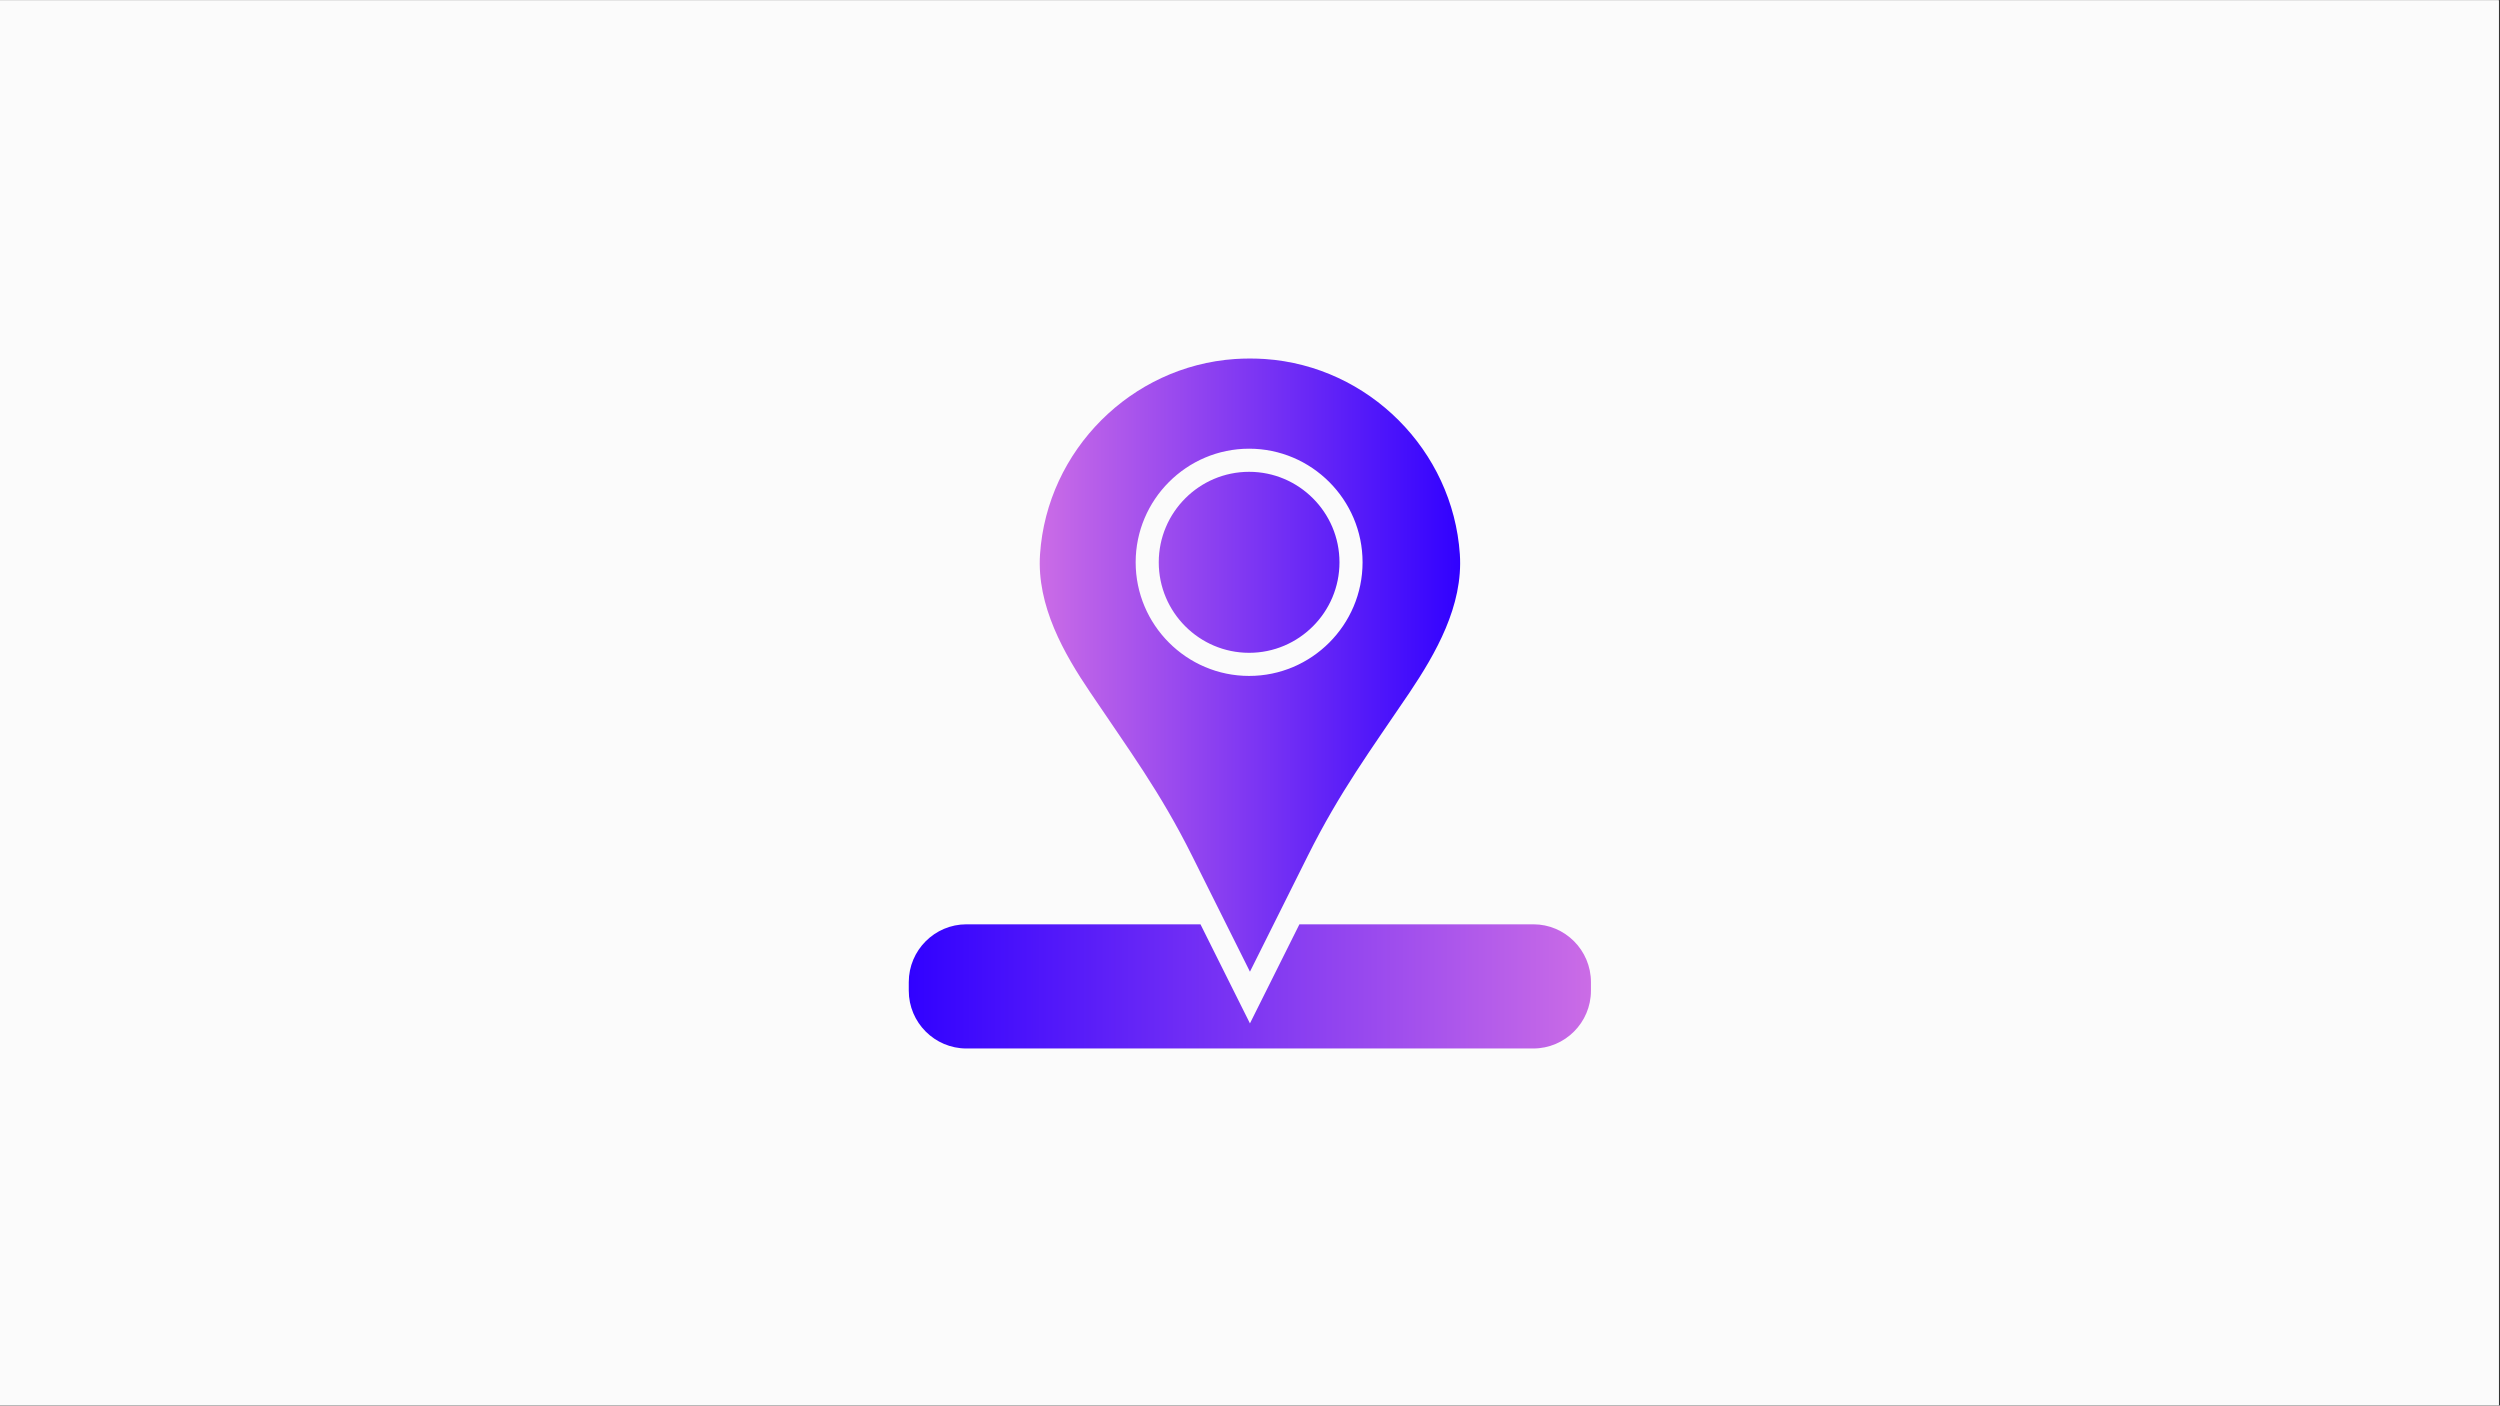 <svg xmlns="http://www.w3.org/2000/svg" xmlns:xlink="http://www.w3.org/1999/xlink" width="1366" zoomAndPan="magnify" viewBox="0 0 1024.5 576" height="768" preserveAspectRatio="xMidYMid meet" version="1.0"><rect x="0" y="0" width="1024.5" height="576" fill="#333333" stroke="none"/><defs><clipPath id="id1"><path d="M 0 0.141 L 1024 0.141 L 1024 575.859 L 0 575.859 Z M 0 0.141 " clip-rule="nonzero"/></clipPath><clipPath id="id2"><path d="M 426 146.922 L 599 146.922 L 599 399 L 426 399 Z M 426 146.922 " clip-rule="nonzero"/></clipPath><clipPath id="id3"><path d="M 548.918 230.434 C 548.918 250.875 532.297 267.523 511.887 267.523 C 491.48 267.523 474.855 250.875 474.855 230.434 C 474.855 209.996 491.48 193.348 511.887 193.348 C 532.297 193.348 548.918 209.996 548.918 230.434 Z M 577.707 283.695 C 561.621 307.52 549.055 324.438 535.945 350.695 L 512.227 398.203 L 488.508 350.695 C 475.398 324.438 462.762 307.52 446.746 283.695 C 436.137 267.996 424.785 248.301 426.203 227.121 C 429.109 184.484 463.57 150.035 506.074 147.125 C 508.102 146.992 510.199 146.922 512.227 146.922 C 514.254 146.922 516.281 146.992 518.375 147.125 C 560.879 150.035 595.344 184.484 598.246 227.121 C 599.668 248.301 588.246 267.93 577.707 283.695 Z M 558.379 230.434 C 558.379 204.785 537.5 183.875 511.887 183.875 C 486.277 183.875 465.395 204.785 465.395 230.434 C 465.395 256.086 486.277 276.996 511.887 276.996 C 537.5 276.996 558.379 256.086 558.379 230.434 Z M 558.379 230.434 " clip-rule="nonzero"/></clipPath><linearGradient x1="77.5" gradientTransform="matrix(0.676, 0, 0, 0.677, 372.413, 146.923)" y1="185.649" x2="336.3" gradientUnits="userSpaceOnUse" y2="185.649" id="id4"><stop stop-opacity="1" stop-color="rgb(79.599%, 42.4%, 90.199%)" offset="0"/><stop stop-opacity="1" stop-color="rgb(79.582%, 42.387%, 90.202%)" offset="0.008"/><stop stop-opacity="1" stop-color="rgb(79.326%, 42.209%, 90.244%)" offset="0.012"/><stop stop-opacity="1" stop-color="rgb(79.086%, 42.043%, 90.283%)" offset="0.016"/><stop stop-opacity="1" stop-color="rgb(78.847%, 41.876%, 90.321%)" offset="0.02"/><stop stop-opacity="1" stop-color="rgb(78.607%, 41.71%, 90.359%)" offset="0.023"/><stop stop-opacity="1" stop-color="rgb(78.368%, 41.542%, 90.398%)" offset="0.027"/><stop stop-opacity="1" stop-color="rgb(78.128%, 41.376%, 90.437%)" offset="0.031"/><stop stop-opacity="1" stop-color="rgb(77.888%, 41.209%, 90.475%)" offset="0.035"/><stop stop-opacity="1" stop-color="rgb(77.649%, 41.043%, 90.515%)" offset="0.039"/><stop stop-opacity="1" stop-color="rgb(77.409%, 40.877%, 90.553%)" offset="0.043"/><stop stop-opacity="1" stop-color="rgb(77.17%, 40.71%, 90.593%)" offset="0.047"/><stop stop-opacity="1" stop-color="rgb(76.93%, 40.543%, 90.631%)" offset="0.051"/><stop stop-opacity="1" stop-color="rgb(76.691%, 40.376%, 90.671%)" offset="0.055"/><stop stop-opacity="1" stop-color="rgb(76.451%, 40.21%, 90.709%)" offset="0.059"/><stop stop-opacity="1" stop-color="rgb(76.212%, 40.044%, 90.749%)" offset="0.062"/><stop stop-opacity="1" stop-color="rgb(75.972%, 39.877%, 90.787%)" offset="0.066"/><stop stop-opacity="1" stop-color="rgb(75.732%, 39.711%, 90.826%)" offset="0.07"/><stop stop-opacity="1" stop-color="rgb(75.493%, 39.543%, 90.865%)" offset="0.074"/><stop stop-opacity="1" stop-color="rgb(75.253%, 39.377%, 90.904%)" offset="0.078"/><stop stop-opacity="1" stop-color="rgb(75.014%, 39.211%, 90.942%)" offset="0.082"/><stop stop-opacity="1" stop-color="rgb(74.774%, 39.044%, 90.982%)" offset="0.086"/><stop stop-opacity="1" stop-color="rgb(74.535%, 38.878%, 91.02%)" offset="0.09"/><stop stop-opacity="1" stop-color="rgb(74.295%, 38.712%, 91.06%)" offset="0.094"/><stop stop-opacity="1" stop-color="rgb(74.055%, 38.545%, 91.098%)" offset="0.098"/><stop stop-opacity="1" stop-color="rgb(73.816%, 38.379%, 91.138%)" offset="0.102"/><stop stop-opacity="1" stop-color="rgb(73.576%, 38.211%, 91.176%)" offset="0.105"/><stop stop-opacity="1" stop-color="rgb(73.337%, 38.045%, 91.216%)" offset="0.109"/><stop stop-opacity="1" stop-color="rgb(73.097%, 37.878%, 91.254%)" offset="0.113"/><stop stop-opacity="1" stop-color="rgb(72.859%, 37.712%, 91.293%)" offset="0.117"/><stop stop-opacity="1" stop-color="rgb(72.62%, 37.546%, 91.331%)" offset="0.121"/><stop stop-opacity="1" stop-color="rgb(72.38%, 37.379%, 91.371%)" offset="0.125"/><stop stop-opacity="1" stop-color="rgb(72.141%, 37.212%, 91.409%)" offset="0.129"/><stop stop-opacity="1" stop-color="rgb(71.901%, 37.045%, 91.449%)" offset="0.133"/><stop stop-opacity="1" stop-color="rgb(71.661%, 36.879%, 91.487%)" offset="0.137"/><stop stop-opacity="1" stop-color="rgb(71.422%, 36.713%, 91.527%)" offset="0.141"/><stop stop-opacity="1" stop-color="rgb(71.182%, 36.546%, 91.565%)" offset="0.145"/><stop stop-opacity="1" stop-color="rgb(70.943%, 36.38%, 91.603%)" offset="0.148"/><stop stop-opacity="1" stop-color="rgb(70.703%, 36.212%, 91.641%)" offset="0.152"/><stop stop-opacity="1" stop-color="rgb(70.464%, 36.046%, 91.681%)" offset="0.156"/><stop stop-opacity="1" stop-color="rgb(70.224%, 35.88%, 91.719%)" offset="0.16"/><stop stop-opacity="1" stop-color="rgb(69.984%, 35.713%, 91.759%)" offset="0.164"/><stop stop-opacity="1" stop-color="rgb(69.745%, 35.547%, 91.797%)" offset="0.168"/><stop stop-opacity="1" stop-color="rgb(69.505%, 35.381%, 91.837%)" offset="0.172"/><stop stop-opacity="1" stop-color="rgb(69.266%, 35.214%, 91.875%)" offset="0.176"/><stop stop-opacity="1" stop-color="rgb(69.026%, 35.048%, 91.914%)" offset="0.18"/><stop stop-opacity="1" stop-color="rgb(68.787%, 34.88%, 91.953%)" offset="0.184"/><stop stop-opacity="1" stop-color="rgb(68.547%, 34.714%, 91.992%)" offset="0.188"/><stop stop-opacity="1" stop-color="rgb(68.307%, 34.547%, 92.03%)" offset="0.191"/><stop stop-opacity="1" stop-color="rgb(68.068%, 34.381%, 92.07%)" offset="0.195"/><stop stop-opacity="1" stop-color="rgb(67.828%, 34.215%, 92.108%)" offset="0.199"/><stop stop-opacity="1" stop-color="rgb(67.589%, 34.048%, 92.148%)" offset="0.203"/><stop stop-opacity="1" stop-color="rgb(67.349%, 33.881%, 92.186%)" offset="0.207"/><stop stop-opacity="1" stop-color="rgb(67.11%, 33.714%, 92.226%)" offset="0.211"/><stop stop-opacity="1" stop-color="rgb(66.87%, 33.548%, 92.264%)" offset="0.215"/><stop stop-opacity="1" stop-color="rgb(66.631%, 33.382%, 92.303%)" offset="0.219"/><stop stop-opacity="1" stop-color="rgb(66.391%, 33.215%, 92.342%)" offset="0.223"/><stop stop-opacity="1" stop-color="rgb(66.151%, 33.049%, 92.381%)" offset="0.227"/><stop stop-opacity="1" stop-color="rgb(65.912%, 32.881%, 92.419%)" offset="0.23"/><stop stop-opacity="1" stop-color="rgb(65.672%, 32.715%, 92.459%)" offset="0.234"/><stop stop-opacity="1" stop-color="rgb(65.433%, 32.549%, 92.497%)" offset="0.238"/><stop stop-opacity="1" stop-color="rgb(65.195%, 32.382%, 92.537%)" offset="0.242"/><stop stop-opacity="1" stop-color="rgb(64.955%, 32.216%, 92.575%)" offset="0.246"/><stop stop-opacity="1" stop-color="rgb(64.716%, 32.05%, 92.615%)" offset="0.25"/><stop stop-opacity="1" stop-color="rgb(64.476%, 31.882%, 92.653%)" offset="0.254"/><stop stop-opacity="1" stop-color="rgb(64.236%, 31.715%, 92.693%)" offset="0.258"/><stop stop-opacity="1" stop-color="rgb(63.997%, 31.549%, 92.731%)" offset="0.262"/><stop stop-opacity="1" stop-color="rgb(63.757%, 31.383%, 92.77%)" offset="0.266"/><stop stop-opacity="1" stop-color="rgb(63.518%, 31.216%, 92.809%)" offset="0.27"/><stop stop-opacity="1" stop-color="rgb(63.278%, 31.05%, 92.847%)" offset="0.273"/><stop stop-opacity="1" stop-color="rgb(63.039%, 30.884%, 92.885%)" offset="0.277"/><stop stop-opacity="1" stop-color="rgb(62.799%, 30.717%, 92.924%)" offset="0.281"/><stop stop-opacity="1" stop-color="rgb(62.56%, 30.55%, 92.963%)" offset="0.285"/><stop stop-opacity="1" stop-color="rgb(62.32%, 30.383%, 93.002%)" offset="0.289"/><stop stop-opacity="1" stop-color="rgb(62.08%, 30.217%, 93.04%)" offset="0.293"/><stop stop-opacity="1" stop-color="rgb(61.841%, 30.051%, 93.08%)" offset="0.297"/><stop stop-opacity="1" stop-color="rgb(61.601%, 29.884%, 93.118%)" offset="0.301"/><stop stop-opacity="1" stop-color="rgb(61.362%, 29.718%, 93.158%)" offset="0.305"/><stop stop-opacity="1" stop-color="rgb(61.122%, 29.55%, 93.196%)" offset="0.309"/><stop stop-opacity="1" stop-color="rgb(60.883%, 29.384%, 93.236%)" offset="0.312"/><stop stop-opacity="1" stop-color="rgb(60.643%, 29.218%, 93.274%)" offset="0.316"/><stop stop-opacity="1" stop-color="rgb(60.403%, 29.051%, 93.314%)" offset="0.32"/><stop stop-opacity="1" stop-color="rgb(60.164%, 28.885%, 93.352%)" offset="0.324"/><stop stop-opacity="1" stop-color="rgb(59.924%, 28.719%, 93.391%)" offset="0.328"/><stop stop-opacity="1" stop-color="rgb(59.685%, 28.551%, 93.43%)" offset="0.332"/><stop stop-opacity="1" stop-color="rgb(59.445%, 28.384%, 93.469%)" offset="0.336"/><stop stop-opacity="1" stop-color="rgb(59.206%, 28.218%, 93.507%)" offset="0.34"/><stop stop-opacity="1" stop-color="rgb(58.966%, 28.052%, 93.547%)" offset="0.344"/><stop stop-opacity="1" stop-color="rgb(58.727%, 27.885%, 93.585%)" offset="0.348"/><stop stop-opacity="1" stop-color="rgb(58.487%, 27.719%, 93.625%)" offset="0.352"/><stop stop-opacity="1" stop-color="rgb(58.247%, 27.553%, 93.663%)" offset="0.355"/><stop stop-opacity="1" stop-color="rgb(58.008%, 27.386%, 93.703%)" offset="0.359"/><stop stop-opacity="1" stop-color="rgb(57.768%, 27.219%, 93.741%)" offset="0.363"/><stop stop-opacity="1" stop-color="rgb(57.53%, 27.052%, 93.781%)" offset="0.367"/><stop stop-opacity="1" stop-color="rgb(57.291%, 26.886%, 93.819%)" offset="0.371"/><stop stop-opacity="1" stop-color="rgb(57.051%, 26.72%, 93.858%)" offset="0.375"/><stop stop-opacity="1" stop-color="rgb(56.812%, 26.553%, 93.896%)" offset="0.379"/><stop stop-opacity="1" stop-color="rgb(56.572%, 26.387%, 93.936%)" offset="0.383"/><stop stop-opacity="1" stop-color="rgb(56.332%, 26.219%, 93.974%)" offset="0.387"/><stop stop-opacity="1" stop-color="rgb(56.093%, 26.053%, 94.014%)" offset="0.391"/><stop stop-opacity="1" stop-color="rgb(55.853%, 25.887%, 94.052%)" offset="0.395"/><stop stop-opacity="1" stop-color="rgb(55.614%, 25.72%, 94.09%)" offset="0.398"/><stop stop-opacity="1" stop-color="rgb(55.374%, 25.554%, 94.128%)" offset="0.402"/><stop stop-opacity="1" stop-color="rgb(55.135%, 25.388%, 94.168%)" offset="0.406"/><stop stop-opacity="1" stop-color="rgb(54.895%, 25.22%, 94.206%)" offset="0.41"/><stop stop-opacity="1" stop-color="rgb(54.655%, 25.053%, 94.246%)" offset="0.414"/><stop stop-opacity="1" stop-color="rgb(54.416%, 24.887%, 94.284%)" offset="0.418"/><stop stop-opacity="1" stop-color="rgb(54.176%, 24.721%, 94.324%)" offset="0.422"/><stop stop-opacity="1" stop-color="rgb(53.937%, 24.554%, 94.362%)" offset="0.426"/><stop stop-opacity="1" stop-color="rgb(53.697%, 24.388%, 94.402%)" offset="0.43"/><stop stop-opacity="1" stop-color="rgb(53.458%, 24.222%, 94.44%)" offset="0.434"/><stop stop-opacity="1" stop-color="rgb(53.218%, 24.055%, 94.479%)" offset="0.438"/><stop stop-opacity="1" stop-color="rgb(52.979%, 23.888%, 94.518%)" offset="0.441"/><stop stop-opacity="1" stop-color="rgb(52.739%, 23.721%, 94.557%)" offset="0.445"/><stop stop-opacity="1" stop-color="rgb(52.499%, 23.555%, 94.595%)" offset="0.449"/><stop stop-opacity="1" stop-color="rgb(52.26%, 23.389%, 94.635%)" offset="0.453"/><stop stop-opacity="1" stop-color="rgb(52.02%, 23.222%, 94.673%)" offset="0.457"/><stop stop-opacity="1" stop-color="rgb(51.781%, 23.056%, 94.713%)" offset="0.461"/><stop stop-opacity="1" stop-color="rgb(51.541%, 22.888%, 94.751%)" offset="0.465"/><stop stop-opacity="1" stop-color="rgb(51.302%, 22.722%, 94.791%)" offset="0.469"/><stop stop-opacity="1" stop-color="rgb(51.062%, 22.556%, 94.829%)" offset="0.473"/><stop stop-opacity="1" stop-color="rgb(50.822%, 22.389%, 94.868%)" offset="0.477"/><stop stop-opacity="1" stop-color="rgb(50.583%, 22.223%, 94.907%)" offset="0.48"/><stop stop-opacity="1" stop-color="rgb(50.343%, 22.057%, 94.946%)" offset="0.484"/><stop stop-opacity="1" stop-color="rgb(50.104%, 21.889%, 94.984%)" offset="0.488"/><stop stop-opacity="1" stop-color="rgb(49.866%, 21.722%, 95.024%)" offset="0.492"/><stop stop-opacity="1" stop-color="rgb(49.626%, 21.556%, 95.062%)" offset="0.496"/><stop stop-opacity="1" stop-color="rgb(49.387%, 21.39%, 95.102%)" offset="0.5"/><stop stop-opacity="1" stop-color="rgb(49.147%, 21.223%, 95.14%)" offset="0.504"/><stop stop-opacity="1" stop-color="rgb(48.907%, 21.057%, 95.18%)" offset="0.508"/><stop stop-opacity="1" stop-color="rgb(48.668%, 20.891%, 95.218%)" offset="0.512"/><stop stop-opacity="1" stop-color="rgb(48.428%, 20.724%, 95.258%)" offset="0.516"/><stop stop-opacity="1" stop-color="rgb(48.189%, 20.557%, 95.296%)" offset="0.52"/><stop stop-opacity="1" stop-color="rgb(47.949%, 20.39%, 95.334%)" offset="0.523"/><stop stop-opacity="1" stop-color="rgb(47.71%, 20.224%, 95.372%)" offset="0.527"/><stop stop-opacity="1" stop-color="rgb(47.47%, 20.058%, 95.412%)" offset="0.531"/><stop stop-opacity="1" stop-color="rgb(47.231%, 19.891%, 95.45%)" offset="0.535"/><stop stop-opacity="1" stop-color="rgb(46.991%, 19.725%, 95.49%)" offset="0.539"/><stop stop-opacity="1" stop-color="rgb(46.751%, 19.557%, 95.528%)" offset="0.543"/><stop stop-opacity="1" stop-color="rgb(46.512%, 19.391%, 95.567%)" offset="0.547"/><stop stop-opacity="1" stop-color="rgb(46.272%, 19.225%, 95.605%)" offset="0.551"/><stop stop-opacity="1" stop-color="rgb(46.033%, 19.058%, 95.645%)" offset="0.555"/><stop stop-opacity="1" stop-color="rgb(45.793%, 18.892%, 95.683%)" offset="0.559"/><stop stop-opacity="1" stop-color="rgb(45.554%, 18.726%, 95.723%)" offset="0.562"/><stop stop-opacity="1" stop-color="rgb(45.314%, 18.558%, 95.761%)" offset="0.566"/><stop stop-opacity="1" stop-color="rgb(45.074%, 18.391%, 95.801%)" offset="0.57"/><stop stop-opacity="1" stop-color="rgb(44.835%, 18.225%, 95.839%)" offset="0.574"/><stop stop-opacity="1" stop-color="rgb(44.595%, 18.059%, 95.879%)" offset="0.578"/><stop stop-opacity="1" stop-color="rgb(44.356%, 17.892%, 95.917%)" offset="0.582"/><stop stop-opacity="1" stop-color="rgb(44.116%, 17.726%, 95.956%)" offset="0.586"/><stop stop-opacity="1" stop-color="rgb(43.877%, 17.56%, 95.995%)" offset="0.59"/><stop stop-opacity="1" stop-color="rgb(43.637%, 17.393%, 96.034%)" offset="0.594"/><stop stop-opacity="1" stop-color="rgb(43.398%, 17.226%, 96.072%)" offset="0.598"/><stop stop-opacity="1" stop-color="rgb(43.158%, 17.059%, 96.112%)" offset="0.602"/><stop stop-opacity="1" stop-color="rgb(42.918%, 16.893%, 96.15%)" offset="0.605"/><stop stop-opacity="1" stop-color="rgb(42.679%, 16.727%, 96.19%)" offset="0.609"/><stop stop-opacity="1" stop-color="rgb(42.439%, 16.56%, 96.228%)" offset="0.613"/><stop stop-opacity="1" stop-color="rgb(42.201%, 16.394%, 96.268%)" offset="0.617"/><stop stop-opacity="1" stop-color="rgb(41.962%, 16.226%, 96.306%)" offset="0.621"/><stop stop-opacity="1" stop-color="rgb(41.722%, 16.06%, 96.346%)" offset="0.625"/><stop stop-opacity="1" stop-color="rgb(41.483%, 15.894%, 96.384%)" offset="0.629"/><stop stop-opacity="1" stop-color="rgb(41.243%, 15.727%, 96.423%)" offset="0.633"/><stop stop-opacity="1" stop-color="rgb(41.003%, 15.561%, 96.461%)" offset="0.637"/><stop stop-opacity="1" stop-color="rgb(40.764%, 15.395%, 96.501%)" offset="0.641"/><stop stop-opacity="1" stop-color="rgb(40.524%, 15.227%, 96.539%)" offset="0.645"/><stop stop-opacity="1" stop-color="rgb(40.285%, 15.06%, 96.577%)" offset="0.648"/><stop stop-opacity="1" stop-color="rgb(40.045%, 14.894%, 96.616%)" offset="0.652"/><stop stop-opacity="1" stop-color="rgb(39.806%, 14.728%, 96.655%)" offset="0.656"/><stop stop-opacity="1" stop-color="rgb(39.566%, 14.561%, 96.693%)" offset="0.66"/><stop stop-opacity="1" stop-color="rgb(39.326%, 14.395%, 96.733%)" offset="0.664"/><stop stop-opacity="1" stop-color="rgb(39.087%, 14.229%, 96.771%)" offset="0.668"/><stop stop-opacity="1" stop-color="rgb(38.847%, 14.062%, 96.811%)" offset="0.672"/><stop stop-opacity="1" stop-color="rgb(38.608%, 13.895%, 96.849%)" offset="0.676"/><stop stop-opacity="1" stop-color="rgb(38.368%, 13.728%, 96.889%)" offset="0.68"/><stop stop-opacity="1" stop-color="rgb(38.129%, 13.562%, 96.927%)" offset="0.684"/><stop stop-opacity="1" stop-color="rgb(37.889%, 13.396%, 96.967%)" offset="0.688"/><stop stop-opacity="1" stop-color="rgb(37.65%, 13.229%, 97.005%)" offset="0.691"/><stop stop-opacity="1" stop-color="rgb(37.41%, 13.063%, 97.044%)" offset="0.695"/><stop stop-opacity="1" stop-color="rgb(37.17%, 12.895%, 97.083%)" offset="0.699"/><stop stop-opacity="1" stop-color="rgb(36.931%, 12.729%, 97.122%)" offset="0.703"/><stop stop-opacity="1" stop-color="rgb(36.691%, 12.563%, 97.16%)" offset="0.707"/><stop stop-opacity="1" stop-color="rgb(36.452%, 12.396%, 97.2%)" offset="0.711"/><stop stop-opacity="1" stop-color="rgb(36.212%, 12.23%, 97.238%)" offset="0.715"/><stop stop-opacity="1" stop-color="rgb(35.973%, 12.064%, 97.278%)" offset="0.719"/><stop stop-opacity="1" stop-color="rgb(35.733%, 11.896%, 97.316%)" offset="0.723"/><stop stop-opacity="1" stop-color="rgb(35.493%, 11.729%, 97.356%)" offset="0.727"/><stop stop-opacity="1" stop-color="rgb(35.254%, 11.563%, 97.394%)" offset="0.73"/><stop stop-opacity="1" stop-color="rgb(35.014%, 11.397%, 97.433%)" offset="0.734"/><stop stop-opacity="1" stop-color="rgb(34.775%, 11.23%, 97.472%)" offset="0.738"/><stop stop-opacity="1" stop-color="rgb(34.537%, 11.064%, 97.511%)" offset="0.742"/><stop stop-opacity="1" stop-color="rgb(34.297%, 10.898%, 97.549%)" offset="0.746"/><stop stop-opacity="1" stop-color="rgb(34.058%, 10.732%, 97.589%)" offset="0.75"/><stop stop-opacity="1" stop-color="rgb(33.818%, 10.564%, 97.627%)" offset="0.754"/><stop stop-opacity="1" stop-color="rgb(33.578%, 10.397%, 97.667%)" offset="0.758"/><stop stop-opacity="1" stop-color="rgb(33.339%, 10.231%, 97.705%)" offset="0.762"/><stop stop-opacity="1" stop-color="rgb(33.099%, 10.065%, 97.745%)" offset="0.766"/><stop stop-opacity="1" stop-color="rgb(32.86%, 9.898%, 97.783%)" offset="0.77"/><stop stop-opacity="1" stop-color="rgb(32.62%, 9.732%, 97.821%)" offset="0.773"/><stop stop-opacity="1" stop-color="rgb(32.381%, 9.564%, 97.859%)" offset="0.777"/><stop stop-opacity="1" stop-color="rgb(32.141%, 9.398%, 97.899%)" offset="0.781"/><stop stop-opacity="1" stop-color="rgb(31.902%, 9.232%, 97.937%)" offset="0.785"/><stop stop-opacity="1" stop-color="rgb(31.662%, 9.065%, 97.977%)" offset="0.789"/><stop stop-opacity="1" stop-color="rgb(31.422%, 8.899%, 98.015%)" offset="0.793"/><stop stop-opacity="1" stop-color="rgb(31.183%, 8.733%, 98.055%)" offset="0.797"/><stop stop-opacity="1" stop-color="rgb(30.943%, 8.565%, 98.093%)" offset="0.801"/><stop stop-opacity="1" stop-color="rgb(30.704%, 8.398%, 98.132%)" offset="0.805"/><stop stop-opacity="1" stop-color="rgb(30.464%, 8.232%, 98.17%)" offset="0.809"/><stop stop-opacity="1" stop-color="rgb(30.225%, 8.066%, 98.21%)" offset="0.812"/><stop stop-opacity="1" stop-color="rgb(29.985%, 7.899%, 98.248%)" offset="0.816"/><stop stop-opacity="1" stop-color="rgb(29.745%, 7.733%, 98.288%)" offset="0.82"/><stop stop-opacity="1" stop-color="rgb(29.506%, 7.567%, 98.326%)" offset="0.824"/><stop stop-opacity="1" stop-color="rgb(29.266%, 7.401%, 98.366%)" offset="0.828"/><stop stop-opacity="1" stop-color="rgb(29.027%, 7.233%, 98.404%)" offset="0.832"/><stop stop-opacity="1" stop-color="rgb(28.787%, 7.066%, 98.444%)" offset="0.836"/><stop stop-opacity="1" stop-color="rgb(28.548%, 6.9%, 98.482%)" offset="0.84"/><stop stop-opacity="1" stop-color="rgb(28.308%, 6.734%, 98.521%)" offset="0.844"/><stop stop-opacity="1" stop-color="rgb(28.069%, 6.567%, 98.56%)" offset="0.848"/><stop stop-opacity="1" stop-color="rgb(27.829%, 6.401%, 98.599%)" offset="0.852"/><stop stop-opacity="1" stop-color="rgb(27.589%, 6.233%, 98.637%)" offset="0.855"/><stop stop-opacity="1" stop-color="rgb(27.35%, 6.067%, 98.677%)" offset="0.859"/><stop stop-opacity="1" stop-color="rgb(27.11%, 5.901%, 98.715%)" offset="0.863"/><stop stop-opacity="1" stop-color="rgb(26.872%, 5.734%, 98.755%)" offset="0.867"/><stop stop-opacity="1" stop-color="rgb(26.633%, 5.568%, 98.793%)" offset="0.871"/><stop stop-opacity="1" stop-color="rgb(26.393%, 5.402%, 98.833%)" offset="0.875"/><stop stop-opacity="1" stop-color="rgb(26.154%, 5.234%, 98.871%)" offset="0.879"/><stop stop-opacity="1" stop-color="rgb(25.914%, 5.067%, 98.911%)" offset="0.883"/><stop stop-opacity="1" stop-color="rgb(25.674%, 4.901%, 98.949%)" offset="0.887"/><stop stop-opacity="1" stop-color="rgb(25.435%, 4.735%, 98.987%)" offset="0.891"/><stop stop-opacity="1" stop-color="rgb(25.195%, 4.568%, 99.025%)" offset="0.895"/><stop stop-opacity="1" stop-color="rgb(24.956%, 4.402%, 99.065%)" offset="0.898"/><stop stop-opacity="1" stop-color="rgb(24.716%, 4.236%, 99.103%)" offset="0.902"/><stop stop-opacity="1" stop-color="rgb(24.477%, 4.07%, 99.142%)" offset="0.906"/><stop stop-opacity="1" stop-color="rgb(24.237%, 3.902%, 99.181%)" offset="0.91"/><stop stop-opacity="1" stop-color="rgb(23.997%, 3.735%, 99.22%)" offset="0.914"/><stop stop-opacity="1" stop-color="rgb(23.758%, 3.569%, 99.258%)" offset="0.918"/><stop stop-opacity="1" stop-color="rgb(23.518%, 3.403%, 99.298%)" offset="0.922"/><stop stop-opacity="1" stop-color="rgb(23.279%, 3.236%, 99.336%)" offset="0.926"/><stop stop-opacity="1" stop-color="rgb(23.039%, 3.07%, 99.376%)" offset="0.93"/><stop stop-opacity="1" stop-color="rgb(22.8%, 2.902%, 99.414%)" offset="0.934"/><stop stop-opacity="1" stop-color="rgb(22.56%, 2.736%, 99.454%)" offset="0.938"/><stop stop-opacity="1" stop-color="rgb(22.321%, 2.57%, 99.492%)" offset="0.941"/><stop stop-opacity="1" stop-color="rgb(22.081%, 2.403%, 99.532%)" offset="0.945"/><stop stop-opacity="1" stop-color="rgb(21.841%, 2.237%, 99.57%)" offset="0.949"/><stop stop-opacity="1" stop-color="rgb(21.602%, 2.071%, 99.609%)" offset="0.953"/><stop stop-opacity="1" stop-color="rgb(21.362%, 1.903%, 99.648%)" offset="0.957"/><stop stop-opacity="1" stop-color="rgb(21.123%, 1.736%, 99.687%)" offset="0.961"/><stop stop-opacity="1" stop-color="rgb(20.883%, 1.57%, 99.725%)" offset="0.965"/><stop stop-opacity="1" stop-color="rgb(20.644%, 1.404%, 99.765%)" offset="0.969"/><stop stop-opacity="1" stop-color="rgb(20.404%, 1.237%, 99.803%)" offset="0.973"/><stop stop-opacity="1" stop-color="rgb(20.164%, 1.071%, 99.843%)" offset="0.977"/><stop stop-opacity="1" stop-color="rgb(19.925%, 0.903%, 99.881%)" offset="0.98"/><stop stop-opacity="1" stop-color="rgb(19.685%, 0.737%, 99.921%)" offset="0.984"/><stop stop-opacity="1" stop-color="rgb(19.446%, 0.571%, 99.959%)" offset="0.988"/><stop stop-opacity="1" stop-color="rgb(19.208%, 0.404%, 99.998%)" offset="0.992"/><stop stop-opacity="1" stop-color="rgb(19.203%, 0.401%, 99.998%)" offset="1"/></linearGradient><clipPath id="id5"><path d="M 372.316 378 L 652 378 L 652 429.672 L 372.316 429.672 Z M 372.316 378 " clip-rule="nonzero"/></clipPath><clipPath id="id6"><path d="M 651.969 402.469 L 651.969 405.988 C 651.969 419.047 641.359 429.672 628.32 429.672 L 396.066 429.672 C 383.023 429.672 372.414 419.047 372.414 405.988 L 372.414 402.469 C 372.414 389.406 383.023 378.781 396.066 378.781 L 491.953 378.781 L 503.777 402.469 L 512.227 419.387 L 520.672 402.469 L 532.496 378.781 L 628.387 378.781 C 641.359 378.781 651.969 389.406 651.969 402.469 Z M 651.969 402.469 " clip-rule="nonzero"/></clipPath><linearGradient x1="0" gradientTransform="matrix(0.676, 0, 0, 0.677, 372.413, 146.923)" y1="380.142" x2="413.7" gradientUnits="userSpaceOnUse" y2="380.142" id="id7"><stop stop-opacity="1" stop-color="rgb(19.199%, 0.4%, 99.998%)" offset="0"/><stop stop-opacity="1" stop-color="rgb(19.435%, 0.563%, 99.96%)" offset="0.004"/><stop stop-opacity="1" stop-color="rgb(19.672%, 0.728%, 99.922%)" offset="0.008"/><stop stop-opacity="1" stop-color="rgb(19.907%, 0.891%, 99.884%)" offset="0.012"/><stop stop-opacity="1" stop-color="rgb(20.143%, 1.056%, 99.846%)" offset="0.016"/><stop stop-opacity="1" stop-color="rgb(20.378%, 1.219%, 99.808%)" offset="0.02"/><stop stop-opacity="1" stop-color="rgb(20.615%, 1.384%, 99.77%)" offset="0.023"/><stop stop-opacity="1" stop-color="rgb(20.85%, 1.547%, 99.731%)" offset="0.027"/><stop stop-opacity="1" stop-color="rgb(21.086%, 1.712%, 99.693%)" offset="0.031"/><stop stop-opacity="1" stop-color="rgb(21.323%, 1.875%, 99.655%)" offset="0.035"/><stop stop-opacity="1" stop-color="rgb(21.559%, 2.04%, 99.617%)" offset="0.039"/><stop stop-opacity="1" stop-color="rgb(21.794%, 2.203%, 99.577%)" offset="0.043"/><stop stop-opacity="1" stop-color="rgb(22.031%, 2.368%, 99.539%)" offset="0.047"/><stop stop-opacity="1" stop-color="rgb(22.266%, 2.531%, 99.501%)" offset="0.051"/><stop stop-opacity="1" stop-color="rgb(22.502%, 2.696%, 99.463%)" offset="0.055"/><stop stop-opacity="1" stop-color="rgb(22.737%, 2.859%, 99.425%)" offset="0.059"/><stop stop-opacity="1" stop-color="rgb(22.974%, 3.024%, 99.387%)" offset="0.062"/><stop stop-opacity="1" stop-color="rgb(23.21%, 3.188%, 99.348%)" offset="0.066"/><stop stop-opacity="1" stop-color="rgb(23.447%, 3.352%, 99.31%)" offset="0.07"/><stop stop-opacity="1" stop-color="rgb(23.682%, 3.516%, 99.272%)" offset="0.074"/><stop stop-opacity="1" stop-color="rgb(23.918%, 3.68%, 99.234%)" offset="0.078"/><stop stop-opacity="1" stop-color="rgb(24.153%, 3.844%, 99.196%)" offset="0.082"/><stop stop-opacity="1" stop-color="rgb(24.39%, 4.008%, 99.158%)" offset="0.086"/><stop stop-opacity="1" stop-color="rgb(24.625%, 4.172%, 99.118%)" offset="0.09"/><stop stop-opacity="1" stop-color="rgb(24.861%, 4.337%, 99.08%)" offset="0.094"/><stop stop-opacity="1" stop-color="rgb(25.098%, 4.5%, 99.042%)" offset="0.098"/><stop stop-opacity="1" stop-color="rgb(25.334%, 4.665%, 99.004%)" offset="0.102"/><stop stop-opacity="1" stop-color="rgb(25.569%, 4.828%, 98.965%)" offset="0.105"/><stop stop-opacity="1" stop-color="rgb(25.806%, 4.993%, 98.927%)" offset="0.109"/><stop stop-opacity="1" stop-color="rgb(26.041%, 5.156%, 98.889%)" offset="0.113"/><stop stop-opacity="1" stop-color="rgb(26.277%, 5.321%, 98.851%)" offset="0.117"/><stop stop-opacity="1" stop-color="rgb(26.514%, 5.484%, 98.813%)" offset="0.121"/><stop stop-opacity="1" stop-color="rgb(26.75%, 5.649%, 98.775%)" offset="0.125"/><stop stop-opacity="1" stop-color="rgb(26.985%, 5.812%, 98.735%)" offset="0.129"/><stop stop-opacity="1" stop-color="rgb(27.222%, 5.977%, 98.697%)" offset="0.133"/><stop stop-opacity="1" stop-color="rgb(27.457%, 6.14%, 98.659%)" offset="0.137"/><stop stop-opacity="1" stop-color="rgb(27.693%, 6.305%, 98.621%)" offset="0.141"/><stop stop-opacity="1" stop-color="rgb(27.928%, 6.47%, 98.582%)" offset="0.145"/><stop stop-opacity="1" stop-color="rgb(28.165%, 6.635%, 98.544%)" offset="0.148"/><stop stop-opacity="1" stop-color="rgb(28.401%, 6.798%, 98.506%)" offset="0.152"/><stop stop-opacity="1" stop-color="rgb(28.638%, 6.963%, 98.468%)" offset="0.156"/><stop stop-opacity="1" stop-color="rgb(28.873%, 7.126%, 98.43%)" offset="0.16"/><stop stop-opacity="1" stop-color="rgb(29.109%, 7.291%, 98.392%)" offset="0.164"/><stop stop-opacity="1" stop-color="rgb(29.344%, 7.454%, 98.354%)" offset="0.168"/><stop stop-opacity="1" stop-color="rgb(29.581%, 7.619%, 98.315%)" offset="0.172"/><stop stop-opacity="1" stop-color="rgb(29.816%, 7.782%, 98.276%)" offset="0.176"/><stop stop-opacity="1" stop-color="rgb(30.052%, 7.947%, 98.238%)" offset="0.18"/><stop stop-opacity="1" stop-color="rgb(30.289%, 8.11%, 98.199%)" offset="0.184"/><stop stop-opacity="1" stop-color="rgb(30.525%, 8.275%, 98.161%)" offset="0.188"/><stop stop-opacity="1" stop-color="rgb(30.76%, 8.438%, 98.123%)" offset="0.191"/><stop stop-opacity="1" stop-color="rgb(30.997%, 8.603%, 98.085%)" offset="0.195"/><stop stop-opacity="1" stop-color="rgb(31.232%, 8.766%, 98.047%)" offset="0.199"/><stop stop-opacity="1" stop-color="rgb(31.468%, 8.931%, 98.009%)" offset="0.203"/><stop stop-opacity="1" stop-color="rgb(31.703%, 9.094%, 97.971%)" offset="0.207"/><stop stop-opacity="1" stop-color="rgb(31.94%, 9.259%, 97.932%)" offset="0.211"/><stop stop-opacity="1" stop-color="rgb(32.176%, 9.422%, 97.894%)" offset="0.215"/><stop stop-opacity="1" stop-color="rgb(32.413%, 9.587%, 97.856%)" offset="0.219"/><stop stop-opacity="1" stop-color="rgb(32.648%, 9.75%, 97.816%)" offset="0.223"/><stop stop-opacity="1" stop-color="rgb(32.884%, 9.915%, 97.778%)" offset="0.227"/><stop stop-opacity="1" stop-color="rgb(33.119%, 10.078%, 97.74%)" offset="0.23"/><stop stop-opacity="1" stop-color="rgb(33.356%, 10.243%, 97.702%)" offset="0.234"/><stop stop-opacity="1" stop-color="rgb(33.591%, 10.406%, 97.664%)" offset="0.238"/><stop stop-opacity="1" stop-color="rgb(33.827%, 10.571%, 97.626%)" offset="0.242"/><stop stop-opacity="1" stop-color="rgb(34.064%, 10.735%, 97.588%)" offset="0.246"/><stop stop-opacity="1" stop-color="rgb(34.3%, 10.899%, 97.549%)" offset="0.25"/><stop stop-opacity="1" stop-color="rgb(34.535%, 11.063%, 97.511%)" offset="0.254"/><stop stop-opacity="1" stop-color="rgb(34.772%, 11.227%, 97.473%)" offset="0.258"/><stop stop-opacity="1" stop-color="rgb(35.007%, 11.391%, 97.433%)" offset="0.262"/><stop stop-opacity="1" stop-color="rgb(35.243%, 11.555%, 97.395%)" offset="0.266"/><stop stop-opacity="1" stop-color="rgb(35.478%, 11.719%, 97.357%)" offset="0.27"/><stop stop-opacity="1" stop-color="rgb(35.715%, 11.884%, 97.319%)" offset="0.273"/><stop stop-opacity="1" stop-color="rgb(35.951%, 12.047%, 97.281%)" offset="0.277"/><stop stop-opacity="1" stop-color="rgb(36.188%, 12.212%, 97.243%)" offset="0.281"/><stop stop-opacity="1" stop-color="rgb(36.423%, 12.375%, 97.205%)" offset="0.285"/><stop stop-opacity="1" stop-color="rgb(36.659%, 12.54%, 97.166%)" offset="0.289"/><stop stop-opacity="1" stop-color="rgb(36.894%, 12.703%, 97.128%)" offset="0.293"/><stop stop-opacity="1" stop-color="rgb(37.131%, 12.868%, 97.09%)" offset="0.297"/><stop stop-opacity="1" stop-color="rgb(37.366%, 13.031%, 97.052%)" offset="0.301"/><stop stop-opacity="1" stop-color="rgb(37.602%, 13.196%, 97.014%)" offset="0.305"/><stop stop-opacity="1" stop-color="rgb(37.839%, 13.359%, 96.974%)" offset="0.309"/><stop stop-opacity="1" stop-color="rgb(38.075%, 13.524%, 96.936%)" offset="0.312"/><stop stop-opacity="1" stop-color="rgb(38.31%, 13.689%, 96.898%)" offset="0.316"/><stop stop-opacity="1" stop-color="rgb(38.547%, 13.853%, 96.86%)" offset="0.32"/><stop stop-opacity="1" stop-color="rgb(38.782%, 14.017%, 96.822%)" offset="0.324"/><stop stop-opacity="1" stop-color="rgb(39.018%, 14.182%, 96.783%)" offset="0.328"/><stop stop-opacity="1" stop-color="rgb(39.253%, 14.345%, 96.745%)" offset="0.332"/><stop stop-opacity="1" stop-color="rgb(39.49%, 14.51%, 96.707%)" offset="0.336"/><stop stop-opacity="1" stop-color="rgb(39.726%, 14.673%, 96.669%)" offset="0.34"/><stop stop-opacity="1" stop-color="rgb(39.963%, 14.838%, 96.631%)" offset="0.344"/><stop stop-opacity="1" stop-color="rgb(40.198%, 15.001%, 96.593%)" offset="0.348"/><stop stop-opacity="1" stop-color="rgb(40.434%, 15.166%, 96.555%)" offset="0.352"/><stop stop-opacity="1" stop-color="rgb(40.669%, 15.329%, 96.515%)" offset="0.355"/><stop stop-opacity="1" stop-color="rgb(40.906%, 15.494%, 96.477%)" offset="0.359"/><stop stop-opacity="1" stop-color="rgb(41.141%, 15.657%, 96.439%)" offset="0.363"/><stop stop-opacity="1" stop-color="rgb(41.377%, 15.822%, 96.4%)" offset="0.367"/><stop stop-opacity="1" stop-color="rgb(41.614%, 15.985%, 96.362%)" offset="0.371"/><stop stop-opacity="1" stop-color="rgb(41.85%, 16.15%, 96.324%)" offset="0.375"/><stop stop-opacity="1" stop-color="rgb(42.085%, 16.313%, 96.286%)" offset="0.379"/><stop stop-opacity="1" stop-color="rgb(42.322%, 16.478%, 96.248%)" offset="0.383"/><stop stop-opacity="1" stop-color="rgb(42.557%, 16.641%, 96.21%)" offset="0.387"/><stop stop-opacity="1" stop-color="rgb(42.793%, 16.806%, 96.172%)" offset="0.391"/><stop stop-opacity="1" stop-color="rgb(43.028%, 16.969%, 96.132%)" offset="0.395"/><stop stop-opacity="1" stop-color="rgb(43.265%, 17.134%, 96.094%)" offset="0.398"/><stop stop-opacity="1" stop-color="rgb(43.501%, 17.297%, 96.056%)" offset="0.402"/><stop stop-opacity="1" stop-color="rgb(43.738%, 17.462%, 96.017%)" offset="0.406"/><stop stop-opacity="1" stop-color="rgb(43.973%, 17.625%, 95.979%)" offset="0.41"/><stop stop-opacity="1" stop-color="rgb(44.209%, 17.79%, 95.941%)" offset="0.414"/><stop stop-opacity="1" stop-color="rgb(44.444%, 17.953%, 95.903%)" offset="0.418"/><stop stop-opacity="1" stop-color="rgb(44.681%, 18.118%, 95.865%)" offset="0.422"/><stop stop-opacity="1" stop-color="rgb(44.917%, 18.282%, 95.827%)" offset="0.426"/><stop stop-opacity="1" stop-color="rgb(45.154%, 18.446%, 95.789%)" offset="0.43"/><stop stop-opacity="1" stop-color="rgb(45.389%, 18.61%, 95.75%)" offset="0.434"/><stop stop-opacity="1" stop-color="rgb(45.625%, 18.774%, 95.712%)" offset="0.438"/><stop stop-opacity="1" stop-color="rgb(45.86%, 18.938%, 95.673%)" offset="0.441"/><stop stop-opacity="1" stop-color="rgb(46.097%, 19.102%, 95.634%)" offset="0.445"/><stop stop-opacity="1" stop-color="rgb(46.332%, 19.266%, 95.596%)" offset="0.449"/><stop stop-opacity="1" stop-color="rgb(46.568%, 19.431%, 95.558%)" offset="0.453"/><stop stop-opacity="1" stop-color="rgb(46.805%, 19.594%, 95.52%)" offset="0.457"/><stop stop-opacity="1" stop-color="rgb(47.041%, 19.759%, 95.482%)" offset="0.461"/><stop stop-opacity="1" stop-color="rgb(47.276%, 19.922%, 95.444%)" offset="0.465"/><stop stop-opacity="1" stop-color="rgb(47.513%, 20.087%, 95.406%)" offset="0.469"/><stop stop-opacity="1" stop-color="rgb(47.748%, 20.25%, 95.367%)" offset="0.473"/><stop stop-opacity="1" stop-color="rgb(47.984%, 20.415%, 95.329%)" offset="0.477"/><stop stop-opacity="1" stop-color="rgb(48.219%, 20.578%, 95.291%)" offset="0.48"/><stop stop-opacity="1" stop-color="rgb(48.456%, 20.743%, 95.253%)" offset="0.484"/><stop stop-opacity="1" stop-color="rgb(48.692%, 20.908%, 95.213%)" offset="0.488"/><stop stop-opacity="1" stop-color="rgb(48.929%, 21.072%, 95.175%)" offset="0.492"/><stop stop-opacity="1" stop-color="rgb(49.164%, 21.236%, 95.137%)" offset="0.496"/><stop stop-opacity="1" stop-color="rgb(49.4%, 21.4%, 95.099%)" offset="0.5"/><stop stop-opacity="1" stop-color="rgb(49.635%, 21.564%, 95.061%)" offset="0.504"/><stop stop-opacity="1" stop-color="rgb(49.872%, 21.729%, 95.023%)" offset="0.508"/><stop stop-opacity="1" stop-color="rgb(50.107%, 21.892%, 94.984%)" offset="0.512"/><stop stop-opacity="1" stop-color="rgb(50.343%, 22.057%, 94.946%)" offset="0.516"/><stop stop-opacity="1" stop-color="rgb(50.58%, 22.22%, 94.908%)" offset="0.52"/><stop stop-opacity="1" stop-color="rgb(50.816%, 22.385%, 94.87%)" offset="0.523"/><stop stop-opacity="1" stop-color="rgb(51.051%, 22.548%, 94.83%)" offset="0.527"/><stop stop-opacity="1" stop-color="rgb(51.288%, 22.713%, 94.792%)" offset="0.531"/><stop stop-opacity="1" stop-color="rgb(51.523%, 22.876%, 94.754%)" offset="0.535"/><stop stop-opacity="1" stop-color="rgb(51.759%, 23.041%, 94.716%)" offset="0.539"/><stop stop-opacity="1" stop-color="rgb(51.994%, 23.204%, 94.678%)" offset="0.543"/><stop stop-opacity="1" stop-color="rgb(52.231%, 23.369%, 94.64%)" offset="0.547"/><stop stop-opacity="1" stop-color="rgb(52.467%, 23.532%, 94.601%)" offset="0.551"/><stop stop-opacity="1" stop-color="rgb(52.704%, 23.697%, 94.563%)" offset="0.555"/><stop stop-opacity="1" stop-color="rgb(52.939%, 23.86%, 94.525%)" offset="0.559"/><stop stop-opacity="1" stop-color="rgb(53.175%, 24.025%, 94.487%)" offset="0.562"/><stop stop-opacity="1" stop-color="rgb(53.41%, 24.188%, 94.449%)" offset="0.566"/><stop stop-opacity="1" stop-color="rgb(53.647%, 24.353%, 94.411%)" offset="0.57"/><stop stop-opacity="1" stop-color="rgb(53.882%, 24.516%, 94.371%)" offset="0.574"/><stop stop-opacity="1" stop-color="rgb(54.118%, 24.681%, 94.333%)" offset="0.578"/><stop stop-opacity="1" stop-color="rgb(54.355%, 24.844%, 94.295%)" offset="0.582"/><stop stop-opacity="1" stop-color="rgb(54.591%, 25.009%, 94.257%)" offset="0.586"/><stop stop-opacity="1" stop-color="rgb(54.826%, 25.172%, 94.218%)" offset="0.59"/><stop stop-opacity="1" stop-color="rgb(55.063%, 25.337%, 94.18%)" offset="0.594"/><stop stop-opacity="1" stop-color="rgb(55.298%, 25.5%, 94.142%)" offset="0.598"/><stop stop-opacity="1" stop-color="rgb(55.534%, 25.665%, 94.104%)" offset="0.602"/><stop stop-opacity="1" stop-color="rgb(55.769%, 25.829%, 94.066%)" offset="0.605"/><stop stop-opacity="1" stop-color="rgb(56.006%, 25.993%, 94.028%)" offset="0.609"/><stop stop-opacity="1" stop-color="rgb(56.242%, 26.157%, 93.988%)" offset="0.613"/><stop stop-opacity="1" stop-color="rgb(56.479%, 26.321%, 93.95%)" offset="0.617"/><stop stop-opacity="1" stop-color="rgb(56.714%, 26.485%, 93.912%)" offset="0.621"/><stop stop-opacity="1" stop-color="rgb(56.95%, 26.649%, 93.874%)" offset="0.625"/><stop stop-opacity="1" stop-color="rgb(57.185%, 26.813%, 93.835%)" offset="0.629"/><stop stop-opacity="1" stop-color="rgb(57.422%, 26.978%, 93.797%)" offset="0.633"/><stop stop-opacity="1" stop-color="rgb(57.657%, 27.141%, 93.759%)" offset="0.637"/><stop stop-opacity="1" stop-color="rgb(57.893%, 27.306%, 93.721%)" offset="0.641"/><stop stop-opacity="1" stop-color="rgb(58.13%, 27.469%, 93.683%)" offset="0.645"/><stop stop-opacity="1" stop-color="rgb(58.366%, 27.634%, 93.645%)" offset="0.648"/><stop stop-opacity="1" stop-color="rgb(58.601%, 27.797%, 93.607%)" offset="0.652"/><stop stop-opacity="1" stop-color="rgb(58.838%, 27.962%, 93.568%)" offset="0.656"/><stop stop-opacity="1" stop-color="rgb(59.073%, 28.127%, 93.529%)" offset="0.66"/><stop stop-opacity="1" stop-color="rgb(59.309%, 28.291%, 93.491%)" offset="0.664"/><stop stop-opacity="1" stop-color="rgb(59.544%, 28.455%, 93.452%)" offset="0.668"/><stop stop-opacity="1" stop-color="rgb(59.781%, 28.619%, 93.414%)" offset="0.672"/><stop stop-opacity="1" stop-color="rgb(60.017%, 28.783%, 93.376%)" offset="0.676"/><stop stop-opacity="1" stop-color="rgb(60.254%, 28.947%, 93.338%)" offset="0.68"/><stop stop-opacity="1" stop-color="rgb(60.489%, 29.111%, 93.3%)" offset="0.684"/><stop stop-opacity="1" stop-color="rgb(60.725%, 29.276%, 93.262%)" offset="0.688"/><stop stop-opacity="1" stop-color="rgb(60.96%, 29.439%, 93.224%)" offset="0.691"/><stop stop-opacity="1" stop-color="rgb(61.197%, 29.604%, 93.185%)" offset="0.695"/><stop stop-opacity="1" stop-color="rgb(61.432%, 29.767%, 93.147%)" offset="0.699"/><stop stop-opacity="1" stop-color="rgb(61.668%, 29.932%, 93.109%)" offset="0.703"/><stop stop-opacity="1" stop-color="rgb(61.905%, 30.095%, 93.069%)" offset="0.707"/><stop stop-opacity="1" stop-color="rgb(62.141%, 30.26%, 93.031%)" offset="0.711"/><stop stop-opacity="1" stop-color="rgb(62.376%, 30.423%, 92.993%)" offset="0.715"/><stop stop-opacity="1" stop-color="rgb(62.613%, 30.588%, 92.955%)" offset="0.719"/><stop stop-opacity="1" stop-color="rgb(62.848%, 30.751%, 92.917%)" offset="0.723"/><stop stop-opacity="1" stop-color="rgb(63.084%, 30.916%, 92.879%)" offset="0.727"/><stop stop-opacity="1" stop-color="rgb(63.319%, 31.079%, 92.841%)" offset="0.73"/><stop stop-opacity="1" stop-color="rgb(63.556%, 31.244%, 92.802%)" offset="0.734"/><stop stop-opacity="1" stop-color="rgb(63.792%, 31.407%, 92.764%)" offset="0.738"/><stop stop-opacity="1" stop-color="rgb(64.029%, 31.572%, 92.726%)" offset="0.742"/><stop stop-opacity="1" stop-color="rgb(64.264%, 31.735%, 92.686%)" offset="0.746"/><stop stop-opacity="1" stop-color="rgb(64.5%, 31.9%, 92.648%)" offset="0.75"/><stop stop-opacity="1" stop-color="rgb(64.735%, 32.063%, 92.61%)" offset="0.754"/><stop stop-opacity="1" stop-color="rgb(64.972%, 32.228%, 92.572%)" offset="0.758"/><stop stop-opacity="1" stop-color="rgb(65.208%, 32.391%, 92.534%)" offset="0.762"/><stop stop-opacity="1" stop-color="rgb(65.445%, 32.556%, 92.496%)" offset="0.766"/><stop stop-opacity="1" stop-color="rgb(65.68%, 32.719%, 92.458%)" offset="0.77"/><stop stop-opacity="1" stop-color="rgb(65.916%, 32.884%, 92.419%)" offset="0.773"/><stop stop-opacity="1" stop-color="rgb(66.151%, 33.047%, 92.381%)" offset="0.777"/><stop stop-opacity="1" stop-color="rgb(66.388%, 33.212%, 92.343%)" offset="0.781"/><stop stop-opacity="1" stop-color="rgb(66.623%, 33.376%, 92.305%)" offset="0.785"/><stop stop-opacity="1" stop-color="rgb(66.859%, 33.54%, 92.267%)" offset="0.789"/><stop stop-opacity="1" stop-color="rgb(67.096%, 33.704%, 92.227%)" offset="0.793"/><stop stop-opacity="1" stop-color="rgb(67.332%, 33.868%, 92.189%)" offset="0.797"/><stop stop-opacity="1" stop-color="rgb(67.567%, 34.032%, 92.151%)" offset="0.801"/><stop stop-opacity="1" stop-color="rgb(67.804%, 34.196%, 92.113%)" offset="0.805"/><stop stop-opacity="1" stop-color="rgb(68.039%, 34.36%, 92.075%)" offset="0.809"/><stop stop-opacity="1" stop-color="rgb(68.275%, 34.525%, 92.036%)" offset="0.812"/><stop stop-opacity="1" stop-color="rgb(68.51%, 34.688%, 91.998%)" offset="0.816"/><stop stop-opacity="1" stop-color="rgb(68.747%, 34.853%, 91.96%)" offset="0.82"/><stop stop-opacity="1" stop-color="rgb(68.983%, 35.016%, 91.922%)" offset="0.824"/><stop stop-opacity="1" stop-color="rgb(69.22%, 35.181%, 91.884%)" offset="0.828"/><stop stop-opacity="1" stop-color="rgb(69.455%, 35.345%, 91.846%)" offset="0.832"/><stop stop-opacity="1" stop-color="rgb(69.691%, 35.51%, 91.808%)" offset="0.836"/><stop stop-opacity="1" stop-color="rgb(69.926%, 35.674%, 91.768%)" offset="0.84"/><stop stop-opacity="1" stop-color="rgb(70.163%, 35.838%, 91.73%)" offset="0.844"/><stop stop-opacity="1" stop-color="rgb(70.398%, 36.002%, 91.692%)" offset="0.848"/><stop stop-opacity="1" stop-color="rgb(70.634%, 36.166%, 91.653%)" offset="0.852"/><stop stop-opacity="1" stop-color="rgb(70.871%, 36.33%, 91.615%)" offset="0.855"/><stop stop-opacity="1" stop-color="rgb(71.107%, 36.494%, 91.577%)" offset="0.859"/><stop stop-opacity="1" stop-color="rgb(71.342%, 36.658%, 91.539%)" offset="0.863"/><stop stop-opacity="1" stop-color="rgb(71.579%, 36.823%, 91.501%)" offset="0.867"/><stop stop-opacity="1" stop-color="rgb(71.814%, 36.986%, 91.463%)" offset="0.871"/><stop stop-opacity="1" stop-color="rgb(72.05%, 37.151%, 91.425%)" offset="0.875"/><stop stop-opacity="1" stop-color="rgb(72.285%, 37.314%, 91.385%)" offset="0.879"/><stop stop-opacity="1" stop-color="rgb(72.522%, 37.479%, 91.347%)" offset="0.883"/><stop stop-opacity="1" stop-color="rgb(72.758%, 37.642%, 91.309%)" offset="0.887"/><stop stop-opacity="1" stop-color="rgb(72.995%, 37.807%, 91.27%)" offset="0.891"/><stop stop-opacity="1" stop-color="rgb(73.23%, 37.97%, 91.232%)" offset="0.895"/><stop stop-opacity="1" stop-color="rgb(73.466%, 38.135%, 91.194%)" offset="0.898"/><stop stop-opacity="1" stop-color="rgb(73.701%, 38.298%, 91.156%)" offset="0.902"/><stop stop-opacity="1" stop-color="rgb(73.938%, 38.463%, 91.118%)" offset="0.906"/><stop stop-opacity="1" stop-color="rgb(74.173%, 38.626%, 91.08%)" offset="0.91"/><stop stop-opacity="1" stop-color="rgb(74.409%, 38.791%, 91.042%)" offset="0.914"/><stop stop-opacity="1" stop-color="rgb(74.646%, 38.954%, 91.003%)" offset="0.918"/><stop stop-opacity="1" stop-color="rgb(74.883%, 39.119%, 90.965%)" offset="0.922"/><stop stop-opacity="1" stop-color="rgb(75.117%, 39.282%, 90.926%)" offset="0.926"/><stop stop-opacity="1" stop-color="rgb(75.354%, 39.447%, 90.887%)" offset="0.93"/><stop stop-opacity="1" stop-color="rgb(75.589%, 39.61%, 90.849%)" offset="0.934"/><stop stop-opacity="1" stop-color="rgb(75.826%, 39.775%, 90.811%)" offset="0.938"/><stop stop-opacity="1" stop-color="rgb(76.06%, 39.938%, 90.773%)" offset="0.941"/><stop stop-opacity="1" stop-color="rgb(76.297%, 40.103%, 90.735%)" offset="0.945"/><stop stop-opacity="1" stop-color="rgb(76.534%, 40.266%, 90.697%)" offset="0.949"/><stop stop-opacity="1" stop-color="rgb(76.77%, 40.431%, 90.659%)" offset="0.953"/><stop stop-opacity="1" stop-color="rgb(77.005%, 40.594%, 90.62%)" offset="0.957"/><stop stop-opacity="1" stop-color="rgb(77.242%, 40.759%, 90.582%)" offset="0.961"/><stop stop-opacity="1" stop-color="rgb(77.477%, 40.923%, 90.544%)" offset="0.965"/><stop stop-opacity="1" stop-color="rgb(77.713%, 41.087%, 90.506%)" offset="0.969"/><stop stop-opacity="1" stop-color="rgb(77.948%, 41.251%, 90.466%)" offset="0.973"/><stop stop-opacity="1" stop-color="rgb(78.185%, 41.415%, 90.428%)" offset="0.977"/><stop stop-opacity="1" stop-color="rgb(78.421%, 41.579%, 90.39%)" offset="0.98"/><stop stop-opacity="1" stop-color="rgb(78.658%, 41.743%, 90.352%)" offset="0.984"/><stop stop-opacity="1" stop-color="rgb(78.893%, 41.907%, 90.314%)" offset="0.988"/><stop stop-opacity="1" stop-color="rgb(79.129%, 42.072%, 90.276%)" offset="0.992"/><stop stop-opacity="1" stop-color="rgb(79.364%, 42.235%, 90.237%)" offset="0.996"/><stop stop-opacity="1" stop-color="rgb(79.599%, 42.4%, 90.199%)" offset="1"/></linearGradient></defs><g clip-path="url(#id1)"><path fill="#ffffff" d="M 0 0.141 L 1024.5 0.141 L 1024.5 576.141 L 0 576.141 Z M 0 0.141 " fill-opacity="1" fill-rule="nonzero"/><path fill="#fbfbfb" d="M 0 0.141 L 1024.5 0.141 L 1024.5 576.141 L 0 576.141 Z M 0 0.141 " fill-opacity="1" fill-rule="nonzero"/></g><g clip-path="url(#id2)"><g clip-path="url(#id3)"><path fill="url(#id4)" d="M 424.785 146.922 L 424.785 398.203 L 599.668 398.203 L 599.668 146.922 Z M 424.785 146.922 " fill-rule="nonzero"/></g></g><g clip-path="url(#id5)"><g clip-path="url(#id6)"><path fill="url(#id7)" d="M 372.414 378.781 L 372.414 429.672 L 651.969 429.672 L 651.969 378.781 Z M 372.414 378.781 " fill-rule="nonzero"/></g></g></svg>